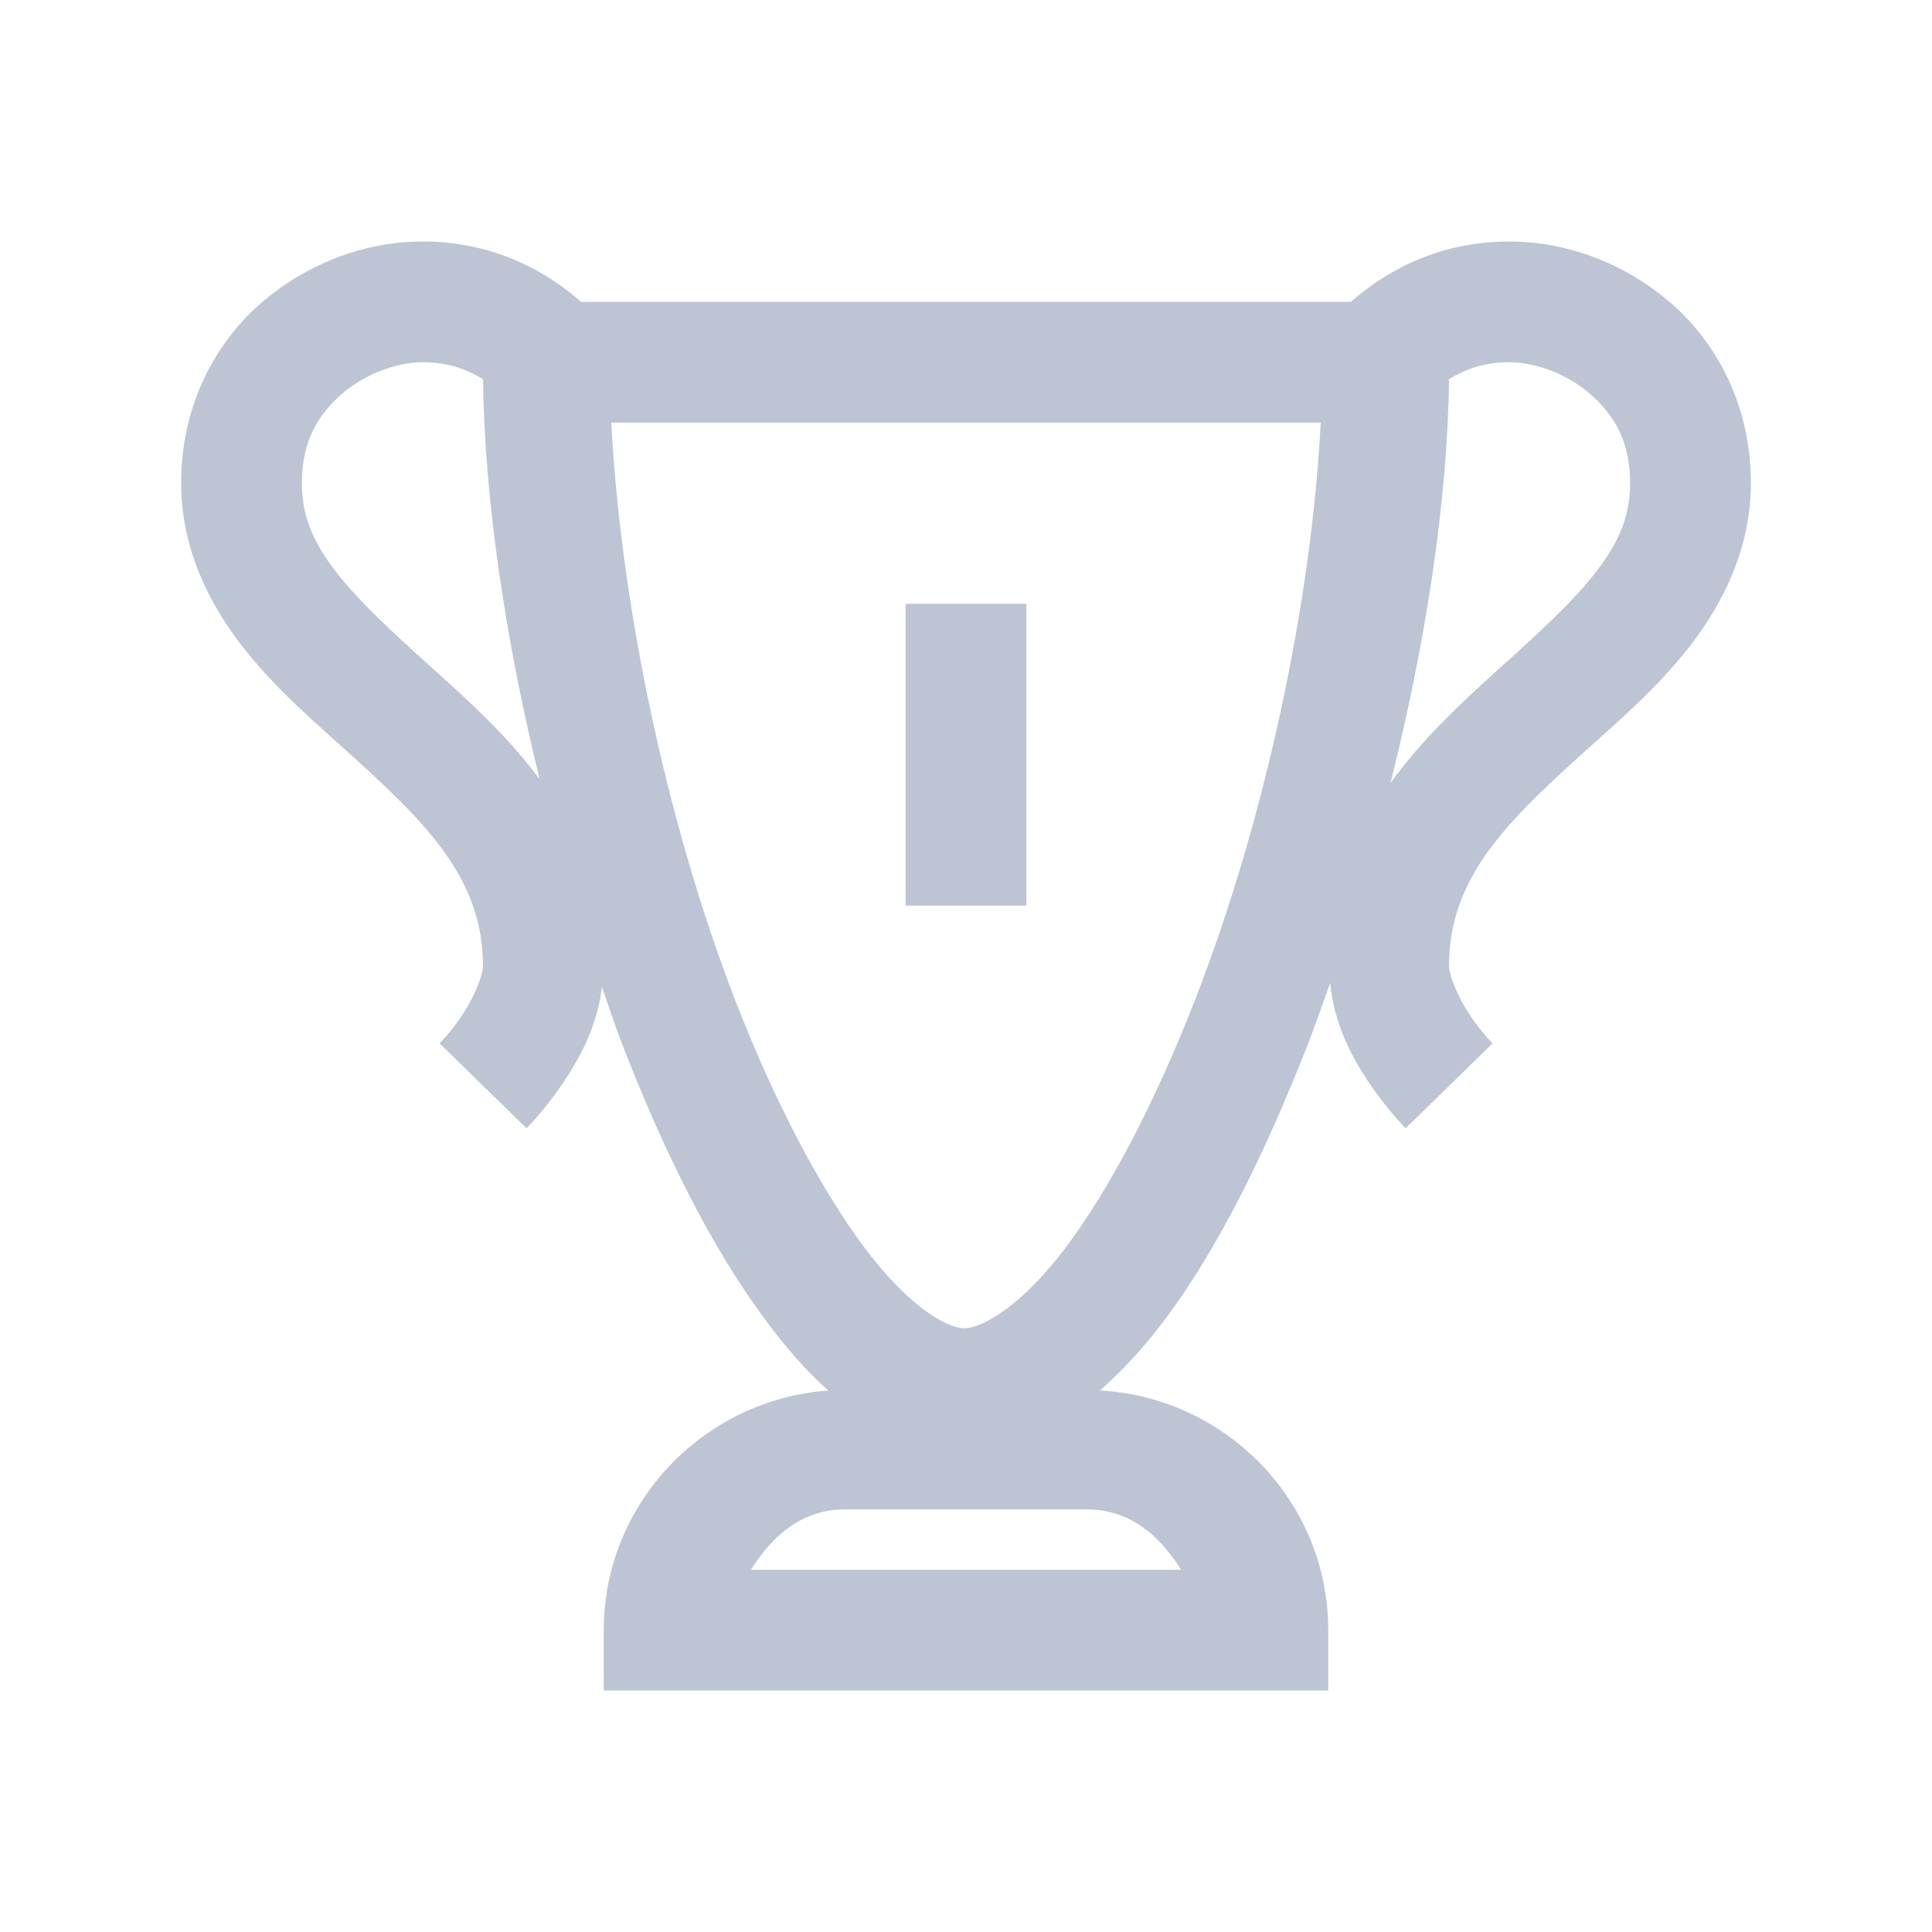 <svg width="32" height="32" viewBox="0 0 32 32" xmlns="http://www.w3.org/2000/svg"><title>Icon-6</title><path d="M7 4c-.94 0-1.914.355-2.688 1.03C3.54 5.708 3 6.747 3 8c0 1.063.445 1.97 1 2.688.555.718 1.227 1.285 1.844 1.843C7.078 13.65 8 14.567 8 16c0 .152-.148.52-.344.813-.195.292-.375.468-.375.468l1.44 1.407s.32-.32.624-.78c.26-.395.547-.903.625-1.563.112.324.22.656.342.968.688 1.774 1.48 3.364 2.376 4.563.324.438.66.824 1.03 1.156C11.653 23.18 10 24.9 10 27v1h12v-1c0-2.125-1.684-3.852-3.78-3.97.374-.33.733-.72 1.06-1.155.9-1.195 1.68-2.79 2.376-4.563.13-.332.254-.687.375-1.03.068.687.357 1.218.626 1.624.305.46.625.782.625.782l1.44-1.407s-.18-.175-.376-.468C24.148 16.52 24 16.152 24 16c0-1.434.922-2.352 2.156-3.47.617-.557 1.29-1.124 1.844-1.842.555-.72 1-1.626 1-2.688 0-1.254-.54-2.293-1.313-2.97C26.915 4.356 25.942 4 25 4c-1.277 0-2.152.582-2.625 1H9.625C9.152 4.582 8.277 4 7 4zm0 2c.473 0 .777.148 1 .28.027 2.04.38 4.353.938 6.626-.532-.72-1.196-1.316-1.782-1.844-.633-.57-1.21-1.097-1.593-1.593C5.18 8.972 5 8.542 5 8c0-.7.273-1.133.656-1.47C6.04 6.196 6.566 6 7 6zm18 0c.434 0 .96.195 1.344.53.383.337.656.77.656 1.47 0 .543-.18.973-.563 1.47-.382.495-.96 1.022-1.593 1.592-.598.54-1.274 1.16-1.813 1.907.575-2.29.943-4.622.97-6.69.223-.132.527-.28 1-.28zM10.125 7h11.75c-.152 2.973-.922 6.598-2.094 9.594-.647 1.656-1.397 3.093-2.124 4.062-.726.97-1.39 1.344-1.687 1.344-.294 0-.935-.375-1.658-1.344-.722-.968-1.48-2.402-2.124-4.062-1.165-3-1.91-6.637-2.063-9.594zM15 10v5h2v-5h-2zm-1 15h4c.72 0 1.21.44 1.563 1h-7.125c.35-.56.843-1 1.562-1z" fill-rule="nonzero" fill="#BDC4D4"/></svg>